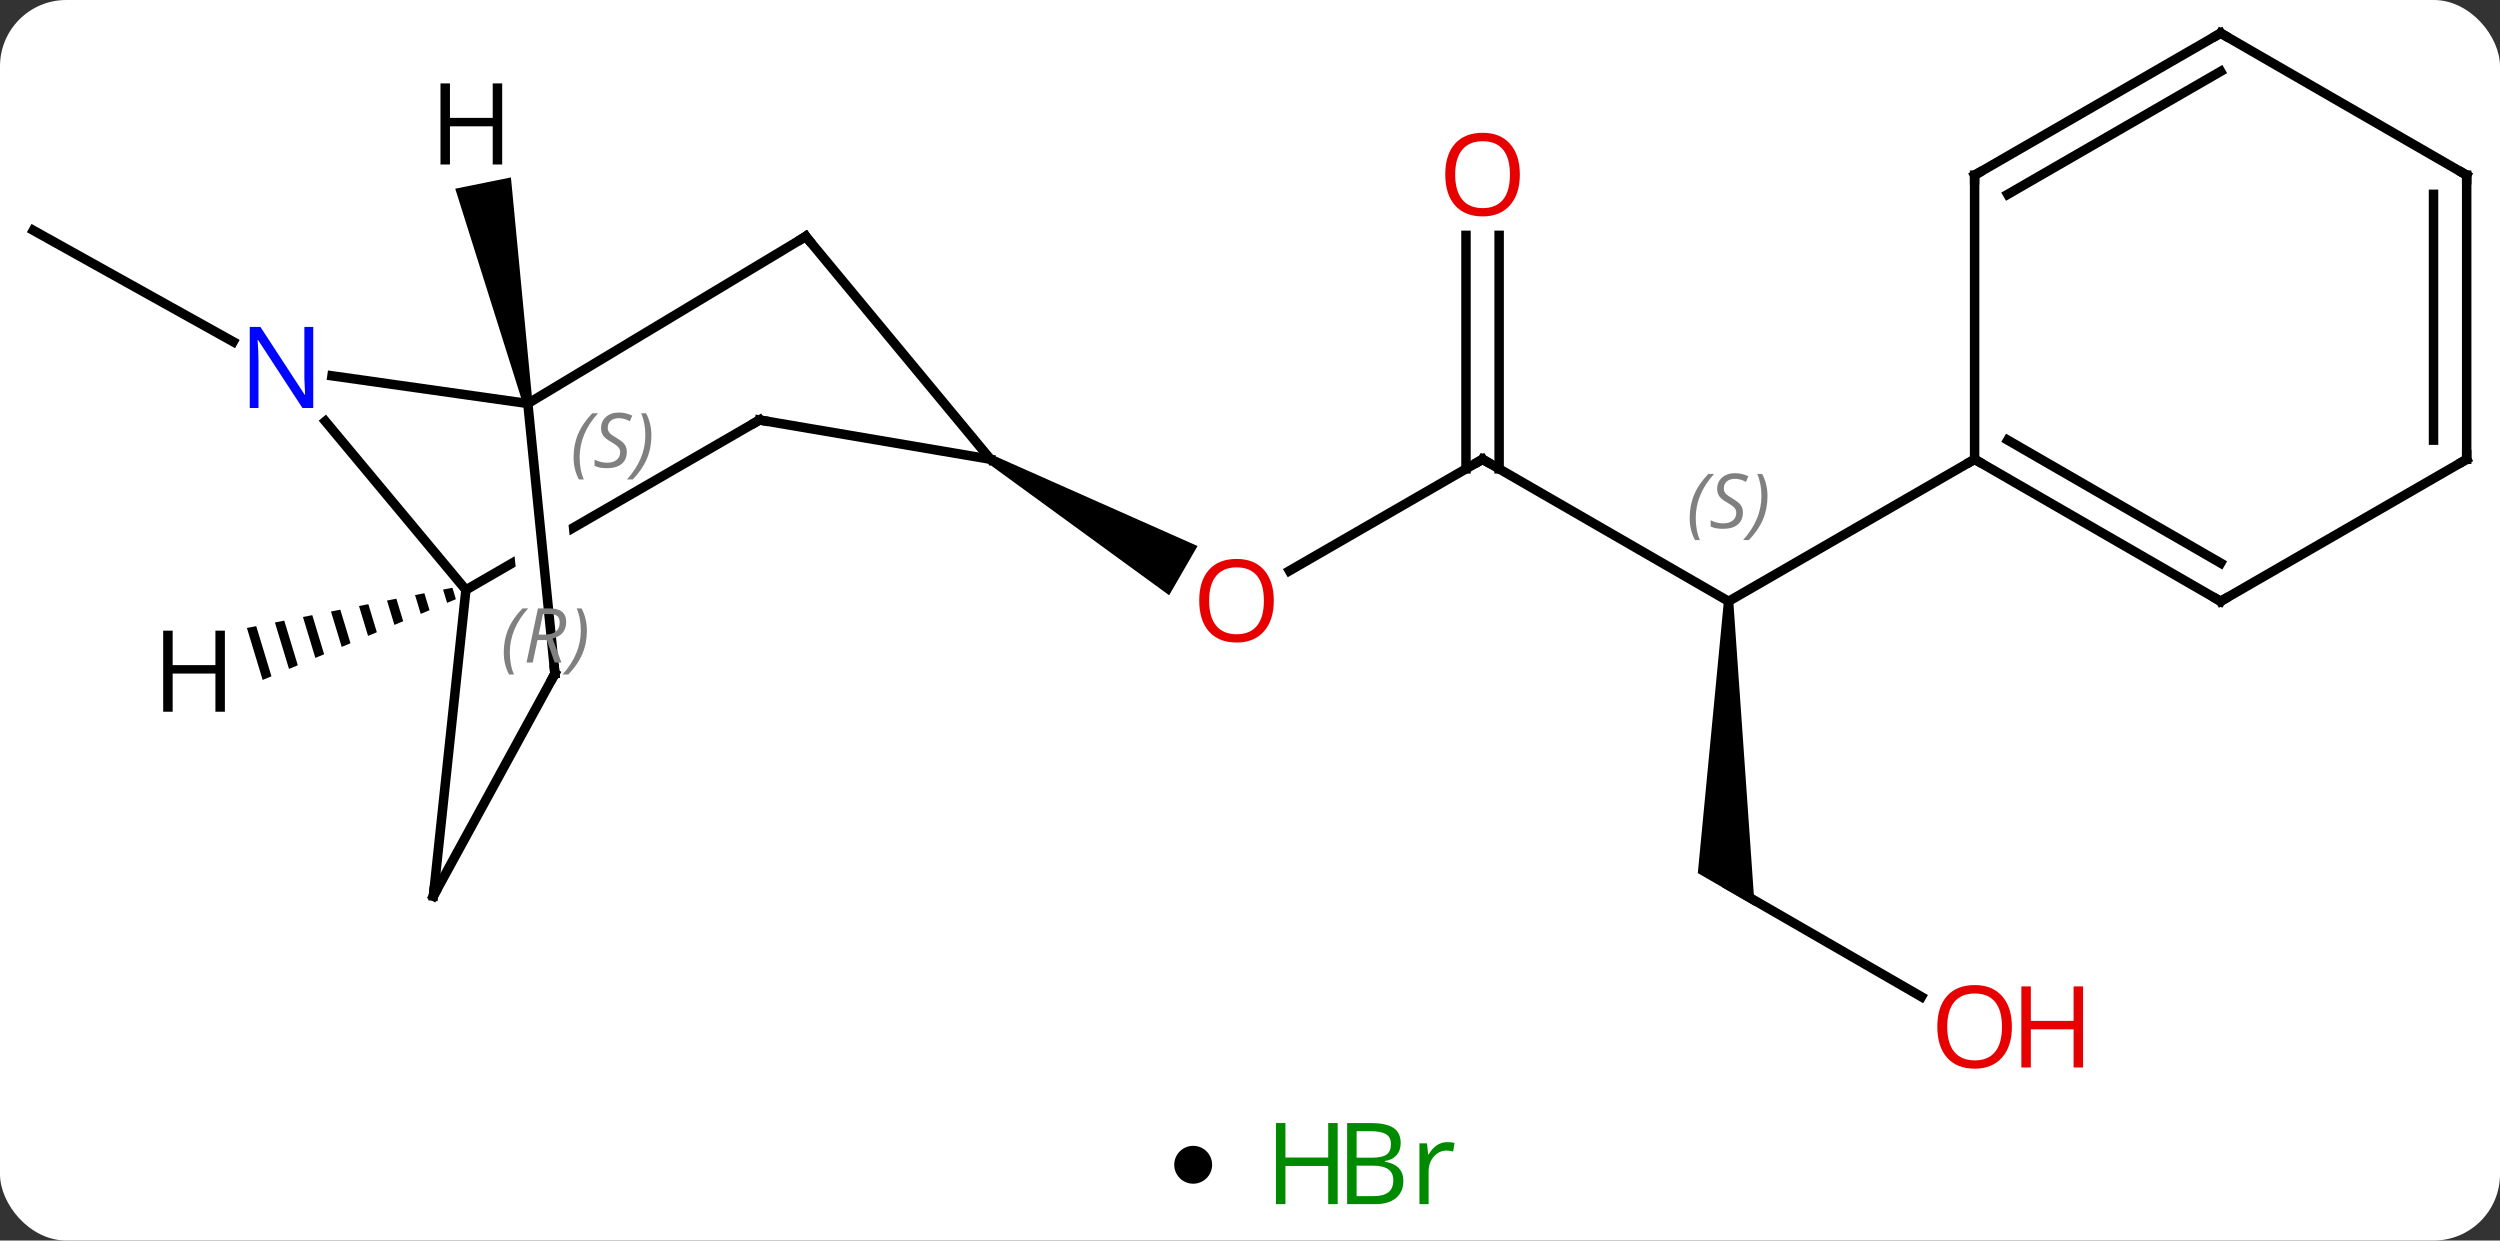 <svg width="264" viewBox="0 0 264 131" style="fill-opacity:1; color-rendering:auto; color-interpolation:auto; text-rendering:auto; stroke:black; stroke-linecap:square; stroke-miterlimit:10; shape-rendering:auto; stroke-opacity:1; fill:black; stroke-dasharray:none; font-weight:normal; stroke-width:1; font-family:'Open Sans'; font-style:normal; stroke-linejoin:miter; font-size:12; stroke-dashoffset:0; image-rendering:auto;" height="131" class="cas-substance-image" xmlns:xlink="http://www.w3.org/1999/xlink" xmlns="http://www.w3.org/2000/svg"><rect x="0" y="0" width="264" height="131" fill="#333333" stroke="none"/><svg class="cas-substance-single-component"><rect y="0" x="0" width="264" stroke="none" ry="7" rx="7" height="131" fill="white" class="cas-substance-group"/><svg y="0" x="0" width="264" viewBox="0 0 264 116" style="fill:black;" height="116" class="cas-substance-single-component-image"><svg><g><clipPath id="clipPath_98124de5cf3e45c79297cfef30110a041" clipPathUnits="userSpaceOnUse"><path d="M-73.649 -17.416 L-70.042 18.576 L-76.012 19.174 L-79.619 -16.818 L-73.649 -17.416 ZM-58.567 -30.838 L-96.063 -9.138 L-76.028 25.483 L-38.532 3.783 L-58.567 -30.838 Z"/></clipPath><g transform="translate(132,56)" style="text-rendering:geometricPrecision; color-rendering:optimizeQuality; color-interpolation:linearRGB; stroke-linecap:butt; image-rendering:optimizeQuality;"><line y2="-7.5" y1="4.274" x2="24.558" x1="4.163" style="fill:none;"/><path style="stroke:none;" d="M-27.655 -7.067 L-27.155 -7.933 L-5.539 1.661 L-8.539 6.857 Z"/><line y2="7.5" y1="-7.5" x2="50.538" x1="24.558" style="fill:none;"/><line y2="-31.148" y1="-6.49" x2="26.308" x1="26.308" style="fill:none;"/><line y2="-31.148" y1="-6.49" x2="22.808" x1="22.808" style="fill:none;"/><path style="stroke:none;" d="M50.038 7.5 L51.038 7.5 L53.288 39.665 L47.288 36.201 Z"/><line y2="-7.5" y1="7.5" x2="76.518" x1="50.538" style="fill:none;"/><line y2="49.259" y1="37.5" x2="70.904" x1="50.538" style="fill:none;"/><line y2="-19.911" y1="-31.671" x2="-107.372" x1="-128.481" style="fill:none;"/><line y2="-31.032" y1="-7.5" x2="-46.908" x1="-27.405" style="fill:none;"/><line y2="-11.649" y1="-7.5" x2="-51.795" x1="-27.405" style="fill:none;"/><line y2="-13.386" y1="-31.032" x2="-76.26" x1="-46.908" style="fill:none;"/><line y2="6.294" y1="-11.649" x2="-82.8" x1="-51.795" style="fill:none; clip-path:url(#clipPath_98124de5cf3e45c79297cfef30110a041);"/><line y2="-16.315" y1="-13.386" x2="-96.941" x1="-76.26" style="fill:none;"/><line y2="15.144" y1="-13.386" x2="-73.401" x1="-76.26" style="fill:none;"/><line y2="-11.512" y1="6.294" x2="-97.641" x1="-82.8" style="fill:none;"/><line y2="38.625" y1="6.294" x2="-86.235" x1="-82.8" style="fill:none;"/><line y2="38.625" y1="15.144" x2="-86.235" x1="-73.401" style="fill:none;"/><line y2="7.5" y1="-7.5" x2="102.498" x1="76.518" style="fill:none;"/><line y2="3.458" y1="-9.521" x2="102.498" x1="80.018" style="fill:none;"/><line y2="-37.5" y1="-7.5" x2="76.518" x1="76.518" style="fill:none;"/><line y2="-7.5" y1="7.5" x2="128.481" x1="102.498" style="fill:none;"/><line y2="-52.5" y1="-37.5" x2="102.498" x1="76.518" style="fill:none;"/><line y2="-48.459" y1="-35.479" x2="102.498" x1="80.018" style="fill:none;"/><line y2="-37.5" y1="-7.5" x2="128.481" x1="128.481" style="fill:none;"/><line y2="-35.479" y1="-9.521" x2="124.981" x1="124.981" style="fill:none;"/><line y2="-37.5" y1="-52.5" x2="128.481" x1="102.498" style="fill:none;"/><path style="stroke:none;" d="M-75.77 -13.486 L-76.75 -13.287 L-83.926 -36.073 L-78.046 -37.266 Z"/><path style="stroke:none;" d="M-84.226 6.066 L-85.213 6.259 L-84.787 7.663 L-83.859 7.276 L-84.226 6.066 ZM-87.186 6.645 L-88.172 6.838 L-88.172 6.838 L-87.569 8.826 L-86.642 8.438 L-87.186 6.645 ZM-90.145 7.224 L-91.131 7.417 L-90.351 9.989 L-89.424 9.601 L-90.145 7.224 ZM-93.104 7.803 L-94.091 7.996 L-93.134 11.151 L-92.206 10.764 L-93.104 7.803 ZM-96.064 8.383 L-97.05 8.575 L-95.916 12.314 L-94.989 11.926 L-96.064 8.383 ZM-99.023 8.961 L-100.009 9.155 L-100.009 9.155 L-98.698 13.476 L-97.771 13.089 L-97.771 13.089 L-99.023 8.961 ZM-101.982 9.541 L-102.969 9.734 L-101.481 14.639 L-100.553 14.252 L-101.982 9.541 ZM-104.942 10.12 L-105.928 10.313 L-104.263 15.802 L-103.335 15.414 L-104.942 10.12 Z"/></g><g transform="translate(132,56)" style="fill:rgb(230,0,0); text-rendering:geometricPrecision; color-rendering:optimizeQuality; image-rendering:optimizeQuality; font-family:'Open Sans'; stroke:rgb(230,0,0); color-interpolation:linearRGB;"><path style="stroke:none;" d="M2.513 7.43 Q2.513 9.492 1.473 10.672 Q0.434 11.852 -1.409 11.852 Q-3.3 11.852 -4.331 10.688 Q-5.362 9.523 -5.362 7.414 Q-5.362 5.32 -4.331 4.172 Q-3.3 3.023 -1.409 3.023 Q0.45 3.023 1.481 4.195 Q2.513 5.367 2.513 7.43 ZM-4.316 7.43 Q-4.316 9.164 -3.573 10.07 Q-2.831 10.977 -1.409 10.977 Q0.013 10.977 0.739 10.078 Q1.466 9.18 1.466 7.43 Q1.466 5.695 0.739 4.805 Q0.013 3.914 -1.409 3.914 Q-2.831 3.914 -3.573 4.812 Q-4.316 5.711 -4.316 7.43 Z"/></g><g transform="translate(132,56)" style="stroke-linecap:butt; text-rendering:geometricPrecision; color-rendering:optimizeQuality; image-rendering:optimizeQuality; font-family:'Open Sans'; color-interpolation:linearRGB; stroke-miterlimit:5;"><path style="fill:none;" d="M24.125 -7.25 L24.558 -7.5 L24.991 -7.25"/></g><g transform="translate(132,56)" style="stroke-linecap:butt; font-size:8.4px; fill:gray; text-rendering:geometricPrecision; image-rendering:optimizeQuality; color-rendering:optimizeQuality; font-family:'Open Sans'; font-style:italic; stroke:gray; color-interpolation:linearRGB; stroke-miterlimit:5;"><path style="stroke:none;" d="M46.429 -1.297 Q46.429 -2.625 46.898 -3.75 Q47.367 -4.875 48.398 -5.953 L49.008 -5.953 Q48.039 -4.891 47.554 -3.719 Q47.07 -2.547 47.07 -1.312 Q47.07 0.016 47.508 1.031 L46.992 1.031 Q46.429 0 46.429 -1.297 ZM52.052 -1.891 Q52.052 -1.062 51.505 -0.609 Q50.958 -0.156 49.958 -0.156 Q49.552 -0.156 49.239 -0.211 Q48.927 -0.266 48.646 -0.406 L48.646 -1.062 Q49.271 -0.734 49.974 -0.734 Q50.599 -0.734 50.974 -1.031 Q51.349 -1.328 51.349 -1.844 Q51.349 -2.156 51.146 -2.383 Q50.943 -2.609 50.38 -2.938 Q49.786 -3.266 49.56 -3.594 Q49.333 -3.922 49.333 -4.375 Q49.333 -5.109 49.849 -5.57 Q50.364 -6.031 51.208 -6.031 Q51.583 -6.031 51.919 -5.953 Q52.255 -5.875 52.63 -5.703 L52.364 -5.109 Q52.114 -5.266 51.794 -5.352 Q51.474 -5.438 51.208 -5.438 Q50.677 -5.438 50.357 -5.164 Q50.036 -4.891 50.036 -4.422 Q50.036 -4.219 50.107 -4.07 Q50.177 -3.922 50.318 -3.789 Q50.458 -3.656 50.88 -3.406 Q51.443 -3.062 51.646 -2.867 Q51.849 -2.672 51.95 -2.438 Q52.052 -2.203 52.052 -1.891 ZM54.647 -3.609 Q54.647 -2.281 54.17 -1.148 Q53.693 -0.016 52.678 1.031 L52.068 1.031 Q54.006 -1.125 54.006 -3.609 Q54.006 -4.938 53.568 -5.953 L54.084 -5.953 Q54.647 -4.891 54.647 -3.609 Z"/></g><g transform="translate(132,56)" style="stroke-linecap:butt; fill:rgb(230,0,0); text-rendering:geometricPrecision; color-rendering:optimizeQuality; image-rendering:optimizeQuality; font-family:'Open Sans'; stroke:rgb(230,0,0); color-interpolation:linearRGB; stroke-miterlimit:5;"><path style="stroke:none;" d="M28.495 -37.57 Q28.495 -35.508 27.456 -34.328 Q26.417 -33.148 24.574 -33.148 Q22.683 -33.148 21.652 -34.312 Q20.62 -35.477 20.62 -37.586 Q20.62 -39.68 21.652 -40.828 Q22.683 -41.977 24.574 -41.977 Q26.433 -41.977 27.464 -40.805 Q28.495 -39.633 28.495 -37.57 ZM21.667 -37.57 Q21.667 -35.836 22.41 -34.93 Q23.152 -34.023 24.574 -34.023 Q25.995 -34.023 26.722 -34.922 Q27.449 -35.82 27.449 -37.57 Q27.449 -39.305 26.722 -40.195 Q25.995 -41.086 24.574 -41.086 Q23.152 -41.086 22.41 -40.188 Q21.667 -39.289 21.667 -37.57 Z"/><path style="stroke:none;" d="M80.456 52.43 Q80.456 54.492 79.416 55.672 Q78.377 56.852 76.534 56.852 Q74.643 56.852 73.612 55.688 Q72.581 54.523 72.581 52.414 Q72.581 50.32 73.612 49.172 Q74.643 48.023 76.534 48.023 Q78.393 48.023 79.424 49.195 Q80.456 50.367 80.456 52.43 ZM73.627 52.43 Q73.627 54.164 74.37 55.07 Q75.112 55.977 76.534 55.977 Q77.956 55.977 78.682 55.078 Q79.409 54.18 79.409 52.43 Q79.409 50.695 78.682 49.805 Q77.956 48.914 76.534 48.914 Q75.112 48.914 74.37 49.812 Q73.627 50.711 73.627 52.43 Z"/><path style="stroke:none;" d="M87.971 56.727 L86.971 56.727 L86.971 52.695 L82.456 52.695 L82.456 56.727 L81.456 56.727 L81.456 48.164 L82.456 48.164 L82.456 51.805 L86.971 51.805 L86.971 48.164 L87.971 48.164 L87.971 56.727 Z"/><path style="fill:none; stroke:black;" d="M-46.589 -30.647 L-46.908 -31.032 L-47.337 -30.774"/><path style="fill:none; stroke:black;" d="M-51.302 -11.565 L-51.795 -11.649 L-52.228 -11.399"/></g><g transform="translate(132,56)" style="stroke-linecap:butt; font-size:8.4px; fill:gray; text-rendering:geometricPrecision; image-rendering:optimizeQuality; color-rendering:optimizeQuality; font-family:'Open Sans'; font-style:italic; stroke:gray; color-interpolation:linearRGB; stroke-miterlimit:5;"><path style="stroke:none;" d="M-71.43 -7.7 Q-71.43 -9.028 -70.961 -10.153 Q-70.492 -11.278 -69.461 -12.357 L-68.851 -12.357 Q-69.82 -11.294 -70.305 -10.122 Q-70.789 -8.95 -70.789 -7.716 Q-70.789 -6.388 -70.351 -5.372 L-70.867 -5.372 Q-71.43 -6.403 -71.43 -7.7 ZM-65.807 -8.294 Q-65.807 -7.466 -66.354 -7.013 Q-66.901 -6.56 -67.901 -6.56 Q-68.307 -6.56 -68.619 -6.614 Q-68.932 -6.669 -69.213 -6.81 L-69.213 -7.466 Q-68.588 -7.138 -67.885 -7.138 Q-67.26 -7.138 -66.885 -7.435 Q-66.51 -7.732 -66.51 -8.247 Q-66.51 -8.56 -66.713 -8.786 Q-66.916 -9.013 -67.479 -9.341 Q-68.073 -9.669 -68.299 -9.997 Q-68.526 -10.325 -68.526 -10.778 Q-68.526 -11.513 -68.01 -11.974 Q-67.494 -12.435 -66.651 -12.435 Q-66.276 -12.435 -65.94 -12.357 Q-65.604 -12.278 -65.229 -12.107 L-65.494 -11.513 Q-65.744 -11.669 -66.065 -11.755 Q-66.385 -11.841 -66.651 -11.841 Q-67.182 -11.841 -67.502 -11.568 Q-67.823 -11.294 -67.823 -10.825 Q-67.823 -10.622 -67.752 -10.474 Q-67.682 -10.325 -67.541 -10.193 Q-67.401 -10.06 -66.979 -9.81 Q-66.416 -9.466 -66.213 -9.271 Q-66.01 -9.075 -65.909 -8.841 Q-65.807 -8.607 -65.807 -8.294 ZM-63.212 -10.013 Q-63.212 -8.685 -63.689 -7.552 Q-64.166 -6.419 -65.181 -5.372 L-65.791 -5.372 Q-63.853 -7.528 -63.853 -10.013 Q-63.853 -11.341 -64.291 -12.357 L-63.775 -12.357 Q-63.212 -11.294 -63.212 -10.013 Z"/><path style="stroke:none;" d="M-78.802 12.905 Q-78.802 11.577 -78.334 10.452 Q-77.865 9.327 -76.834 8.249 L-76.224 8.249 Q-77.193 9.311 -77.677 10.483 Q-78.162 11.655 -78.162 12.889 Q-78.162 14.217 -77.724 15.233 L-78.24 15.233 Q-78.802 14.202 -78.802 12.905 ZM-75.242 11.592 L-75.742 13.967 L-76.398 13.967 L-75.195 8.249 L-73.945 8.249 Q-72.211 8.249 -72.211 9.686 Q-72.211 11.046 -73.648 11.436 L-72.711 13.967 L-73.43 13.967 L-74.258 11.592 L-75.242 11.592 ZM-74.664 8.842 Q-75.055 10.764 -75.117 11.014 L-74.461 11.014 Q-73.711 11.014 -73.305 10.686 Q-72.898 10.358 -72.898 9.733 Q-72.898 9.264 -73.156 9.053 Q-73.414 8.842 -74.008 8.842 L-74.664 8.842 ZM-70.025 10.592 Q-70.025 11.921 -70.501 13.053 Q-70.978 14.186 -71.994 15.233 L-72.603 15.233 Q-70.666 13.077 -70.666 10.592 Q-70.666 9.264 -71.103 8.249 L-70.587 8.249 Q-70.025 9.311 -70.025 10.592 Z"/></g><g transform="translate(132,56)" style="stroke-linecap:butt; fill:rgb(0,5,255); text-rendering:geometricPrecision; color-rendering:optimizeQuality; image-rendering:optimizeQuality; font-family:'Open Sans'; stroke:rgb(0,5,255); color-interpolation:linearRGB; stroke-miterlimit:5;"><path style="stroke:none;" d="M-98.921 -12.914 L-100.062 -12.914 L-104.75 -20.101 L-104.796 -20.101 Q-104.703 -18.836 -104.703 -17.789 L-104.703 -12.914 L-105.625 -12.914 L-105.625 -21.476 L-104.5 -21.476 L-99.828 -14.32 L-99.781 -14.32 Q-99.781 -14.476 -99.828 -15.336 Q-99.875 -16.195 -99.859 -16.57 L-99.859 -21.476 L-98.921 -21.476 L-98.921 -12.914 Z"/><path style="fill:none; stroke:black;" d="M-73.451 14.646 L-73.401 15.144 L-73.641 15.583"/><path style="fill:none; stroke:black;" d="M-86.182 38.128 L-86.235 38.625 L-85.995 38.186"/><path style="fill:none; stroke:black;" d="M76.951 -7.25 L76.518 -7.5 L76.085 -7.25"/><path style="fill:none; stroke:black;" d="M102.065 7.25 L102.498 7.5 L102.931 7.25"/><path style="fill:none; stroke:black;" d="M76.518 -37 L76.518 -37.5 L76.951 -37.75"/><path style="fill:none; stroke:black;" d="M128.048 -7.25 L128.481 -7.5 L128.481 -8"/><path style="fill:none; stroke:black;" d="M102.065 -52.25 L102.498 -52.5 L102.931 -52.25"/><path style="fill:none; stroke:black;" d="M128.481 -37 L128.481 -37.5 L128.048 -37.75"/><path style="fill:black; stroke:none;" d="M-78.969 -38.63 L-79.969 -38.63 L-79.969 -42.661 L-84.485 -42.661 L-84.485 -38.63 L-85.485 -38.63 L-85.485 -47.192 L-84.485 -47.192 L-84.485 -43.552 L-79.969 -43.552 L-79.969 -47.192 L-78.969 -47.192 L-78.969 -38.63 Z"/><path style="fill:black; stroke:none;" d="M-108.252 19.159 L-109.252 19.159 L-109.252 15.128 L-113.768 15.128 L-113.768 19.159 L-114.768 19.159 L-114.768 10.597 L-113.768 10.597 L-113.768 14.237 L-109.252 14.237 L-109.252 10.597 L-108.252 10.597 L-108.252 19.159 Z"/></g></g></svg></svg><svg y="116" x="124" class="cas-substance-saf"><svg y="5" x="0" width="4" style="fill:black;" height="4" class="cas-substance-saf-dot"><circle stroke="none" r="2" fill="black" cy="2" cx="2"/></svg><svg y="0" x="8" width="25" style="fill:black;" height="15" class="cas-substance-saf-image"><svg><g><g transform="translate(6,7)" style="fill:rgb(0,138,0); text-rendering:geometricPrecision; color-rendering:optimizeQuality; image-rendering:optimizeQuality; font-family:'Open Sans'; stroke:rgb(0,138,0); color-interpolation:linearRGB;"><path style="stroke:none;" d="M3.258 4.156 L2.258 4.156 L2.258 0.125 L-2.258 0.125 L-2.258 4.156 L-3.258 4.156 L-3.258 -4.406 L-2.258 -4.406 L-2.258 -0.766 L2.258 -0.766 L2.258 -4.406 L3.258 -4.406 L3.258 4.156 Z"/><path style="stroke:none;" d="M4.258 -4.406 L6.68 -4.406 Q8.383 -4.406 9.148 -3.898 Q9.914 -3.391 9.914 -2.297 Q9.914 -1.531 9.492 -1.031 Q9.07 -0.531 8.242 -0.391 L8.242 -0.328 Q10.195 0 10.195 1.719 Q10.195 2.859 9.422 3.508 Q8.648 4.156 7.258 4.156 L4.258 4.156 L4.258 -4.406 ZM5.258 -0.75 L6.898 -0.75 Q7.961 -0.75 8.422 -1.078 Q8.883 -1.406 8.883 -2.188 Q8.883 -2.906 8.367 -3.227 Q7.852 -3.547 6.727 -3.547 L5.258 -3.547 L5.258 -0.75 ZM5.258 0.094 L5.258 3.312 L7.055 3.312 Q8.086 3.312 8.609 2.906 Q9.133 2.5 9.133 1.641 Q9.133 0.844 8.594 0.469 Q8.055 0.094 6.961 0.094 L5.258 0.094 ZM14.83 -2.391 Q15.252 -2.391 15.596 -2.312 L15.455 -1.406 Q15.065 -1.5 14.752 -1.5 Q13.971 -1.5 13.416 -0.867 Q12.861 -0.234 12.861 0.703 L12.861 4.156 L11.893 4.156 L11.893 -2.266 L12.69 -2.266 L12.815 -1.078 L12.861 -1.078 Q13.205 -1.703 13.713 -2.047 Q14.221 -2.391 14.83 -2.391 Z"/></g></g></svg></svg></svg></svg></svg>